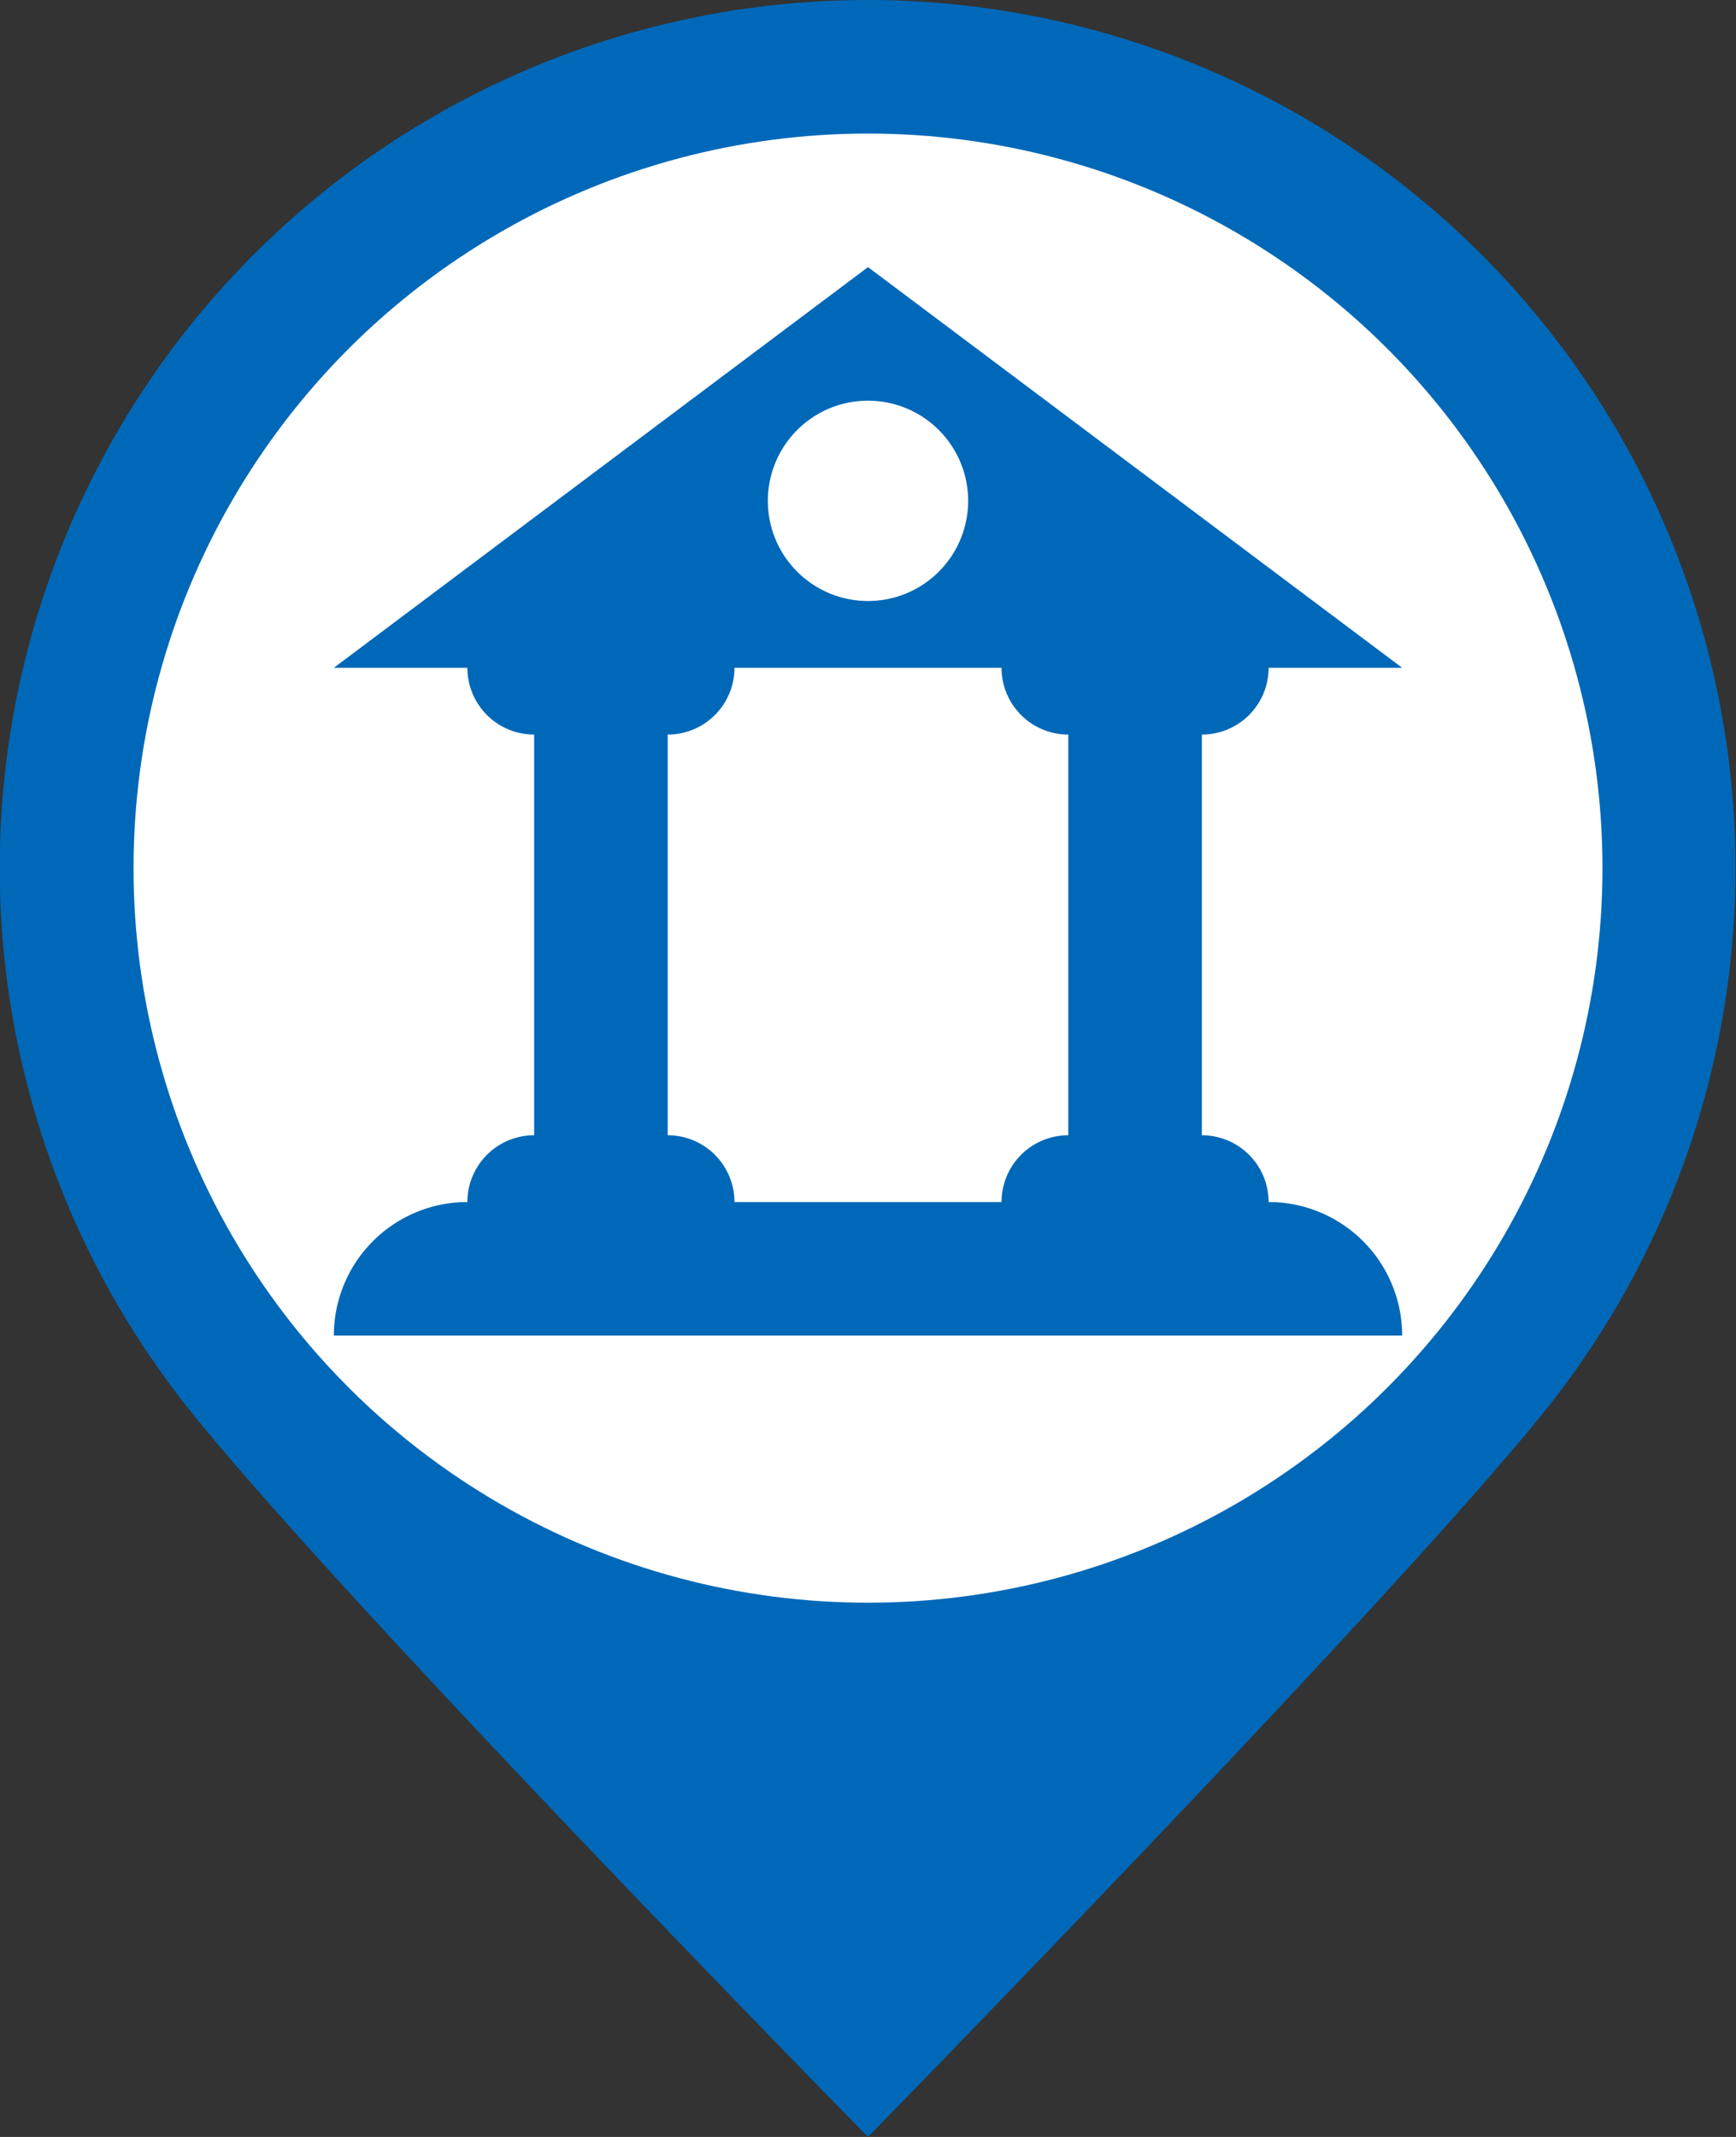 <svg xmlns="http://www.w3.org/2000/svg" width="26" height="32" viewBox="0 0 26 32"><rect x="0" y="0" width="26" height="32" fill="#333333" stroke="none"/><defs><style>.cls-1,.cls-3{fill:#0068b8;}.cls-1{fill-rule:evenodd;}.cls-2{fill:#fff;}</style></defs><title>art-museum-2</title><g id="bk"><path class="cls-1" d="M13,0a13,13,0,0,1,10.08,21.2C20.7,24.13,13,32,13,32S5.24,24.1,2.86,21.14A13,13,0,0,1,13,0Z" transform="translate(0 0)"/><circle class="cls-2" cx="13" cy="13" r="11"/></g><g id="art-museum-2"><path class="cls-3" d="M19,18a1,1,0,0,0-1-1V11a1,1,0,0,0,1-1h2L13,4,5,10H7a1,1,0,0,0,1,1v6a1,1,0,0,0-1,1,2,2,0,0,0-2,2H21A2,2,0,0,0,19,18ZM13,6a1.5,1.5,0,1,1-1.5,1.5A1.5,1.5,0,0,1,13,6ZM11,18a1,1,0,0,0-1-1V11a1,1,0,0,0,1-1h4a1,1,0,0,0,1,1v6a1,1,0,0,0-1,1Z" transform="translate(0 0)"/></g></svg>